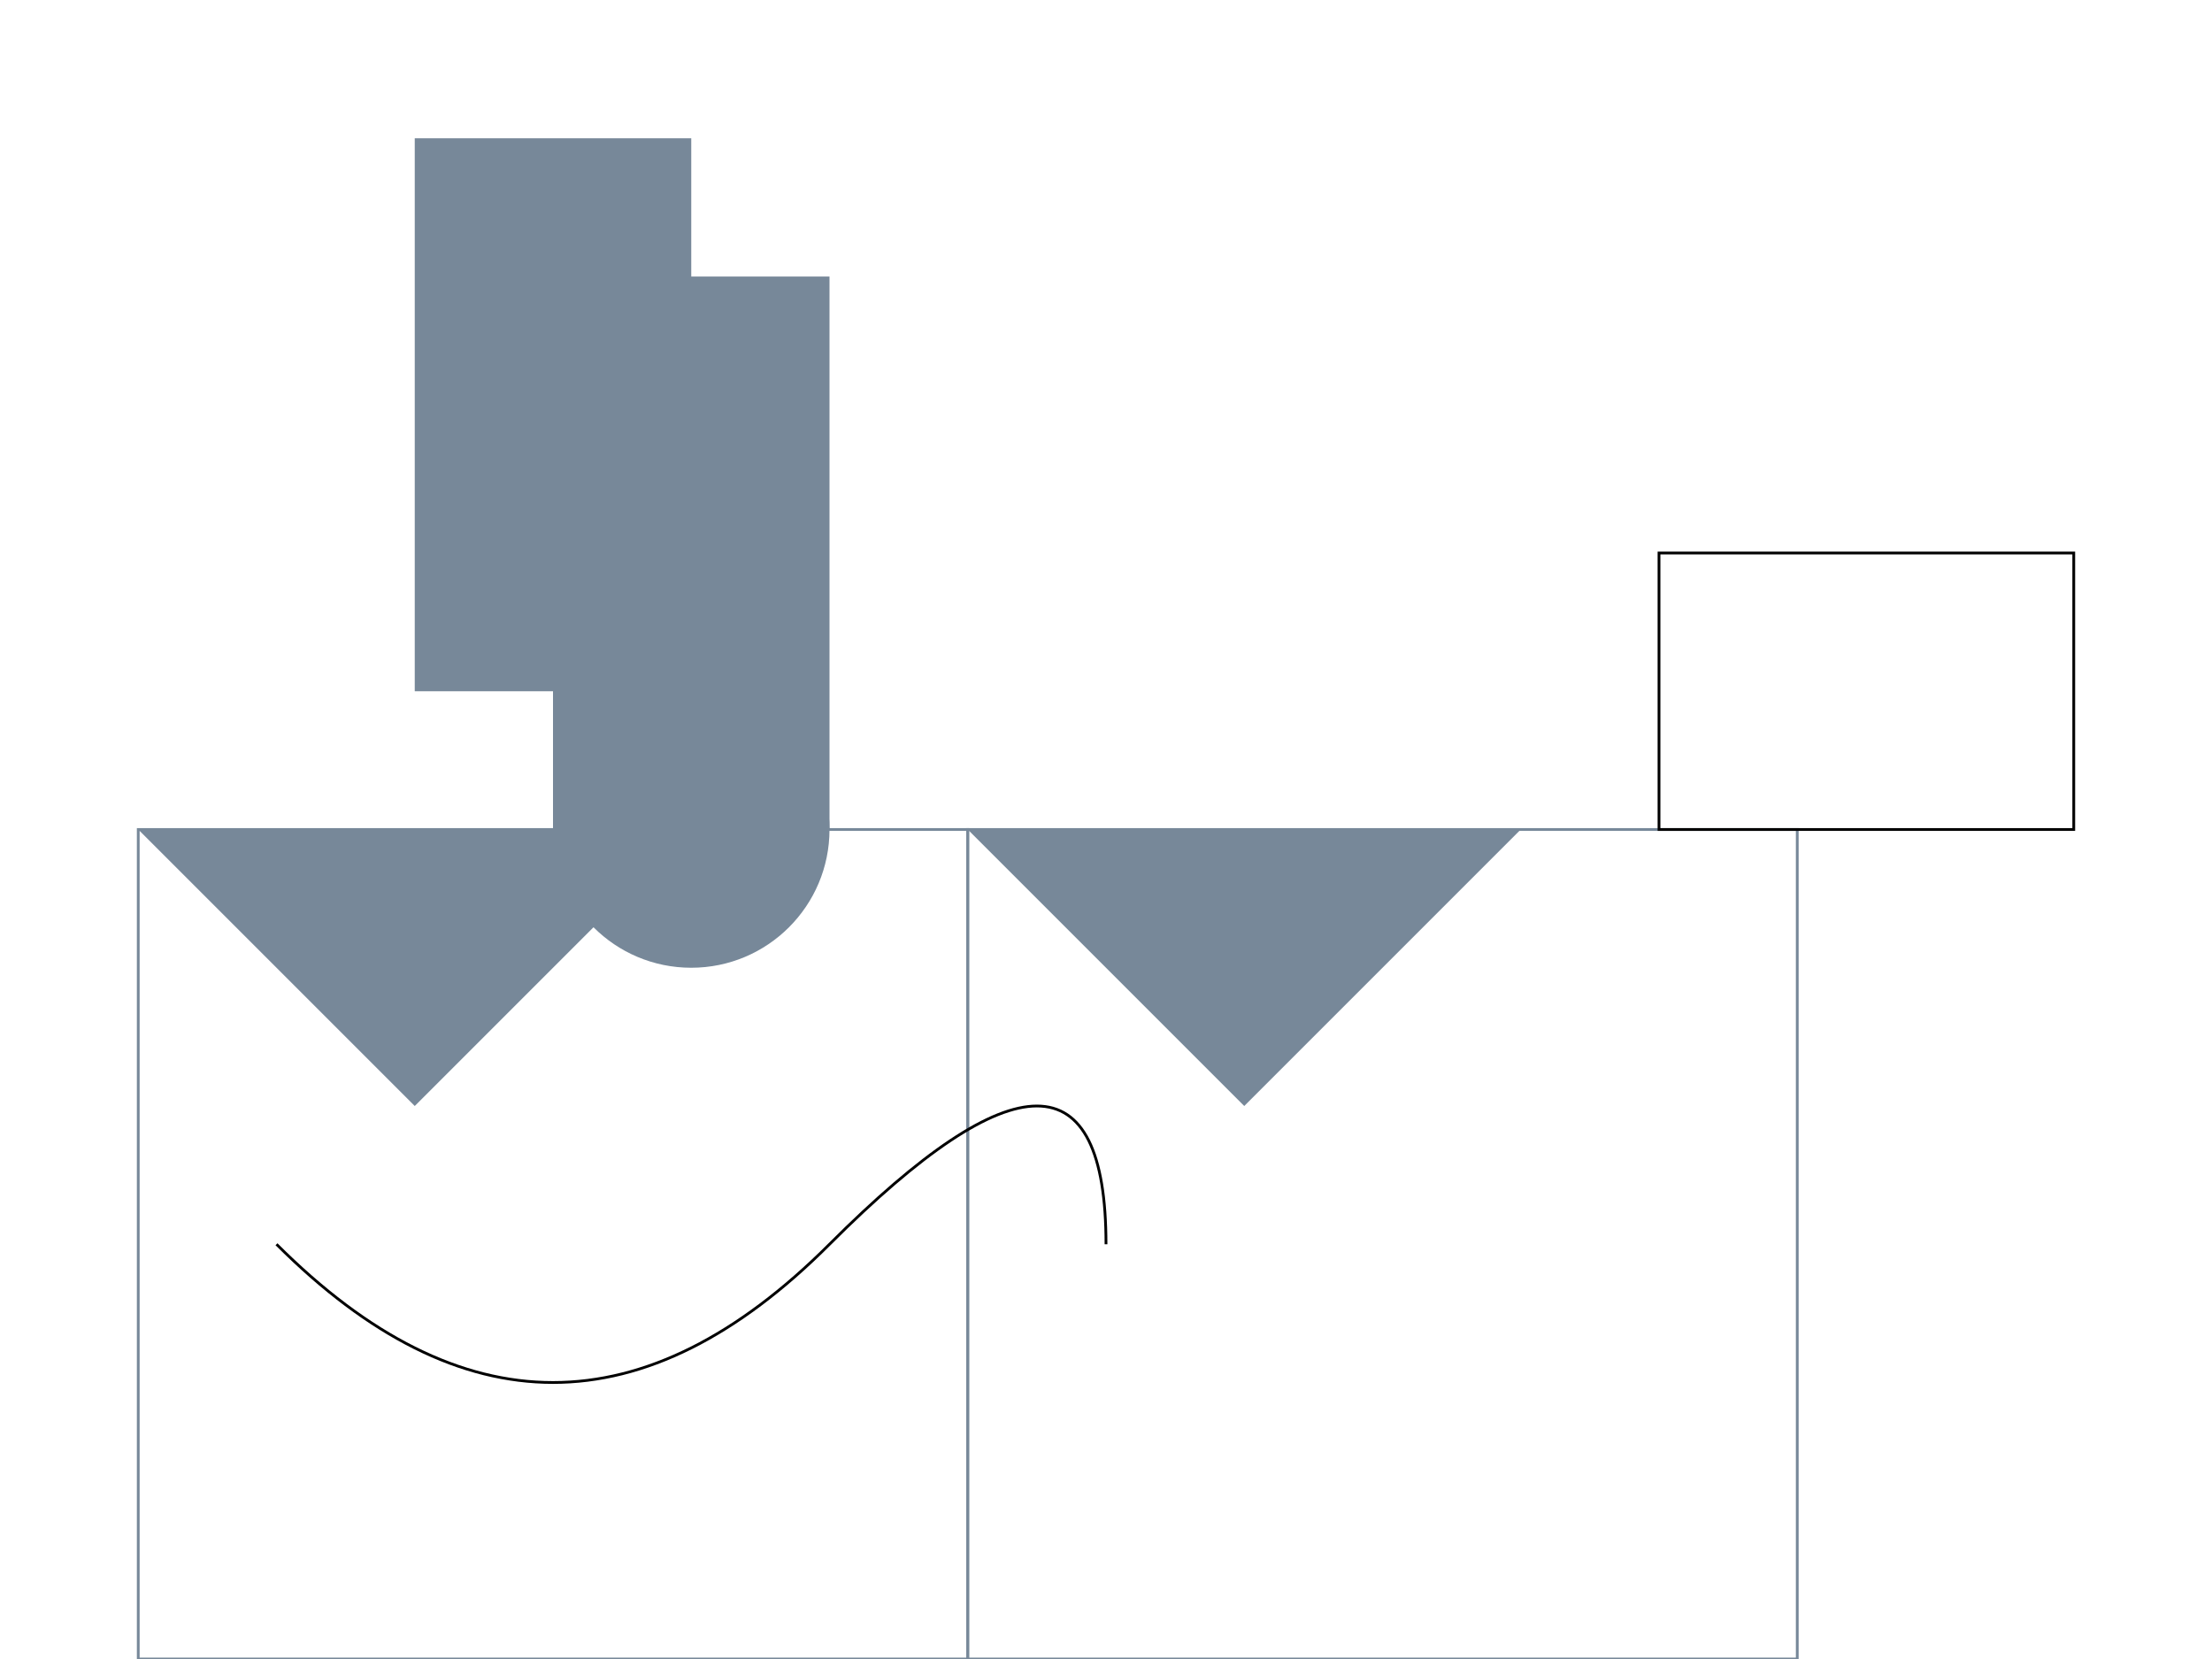 <svg width="800" height="600" xmlns="http://www.w3.org/2000/svg">

  <!-- Tower -->
  <polygon points="150,50 250,50 250,250 150,250" fill="#778899"/>

  <!-- Walls -->
  <rect x="50" y="300" width="300" height="300" fill="none" stroke="#778899"/>
  <rect x="350" y="300" width="300" height="300" fill="none" stroke="#778899"/>

  <!-- Gatehouse -->
  <rect x="200" y="100" width="100" height="200" fill="#778899"/>
  <circle cx="250" cy="300" r="50" fill="#778899"/>

  <!-- Roofs -->
  <polygon points="50,300 150,400 250,300" fill="#778899"/>
  <polygon points="350,300 450,400 550,300" fill="#778899"/>

  <!-- Roads -->
  <path d="M600,300 H750 V200 H600 Z" stroke="#000" fill="none"/>
  <path d="M100,450 Q200,550 300,450 T400,450" stroke="#000" fill="none"/>

</svg>